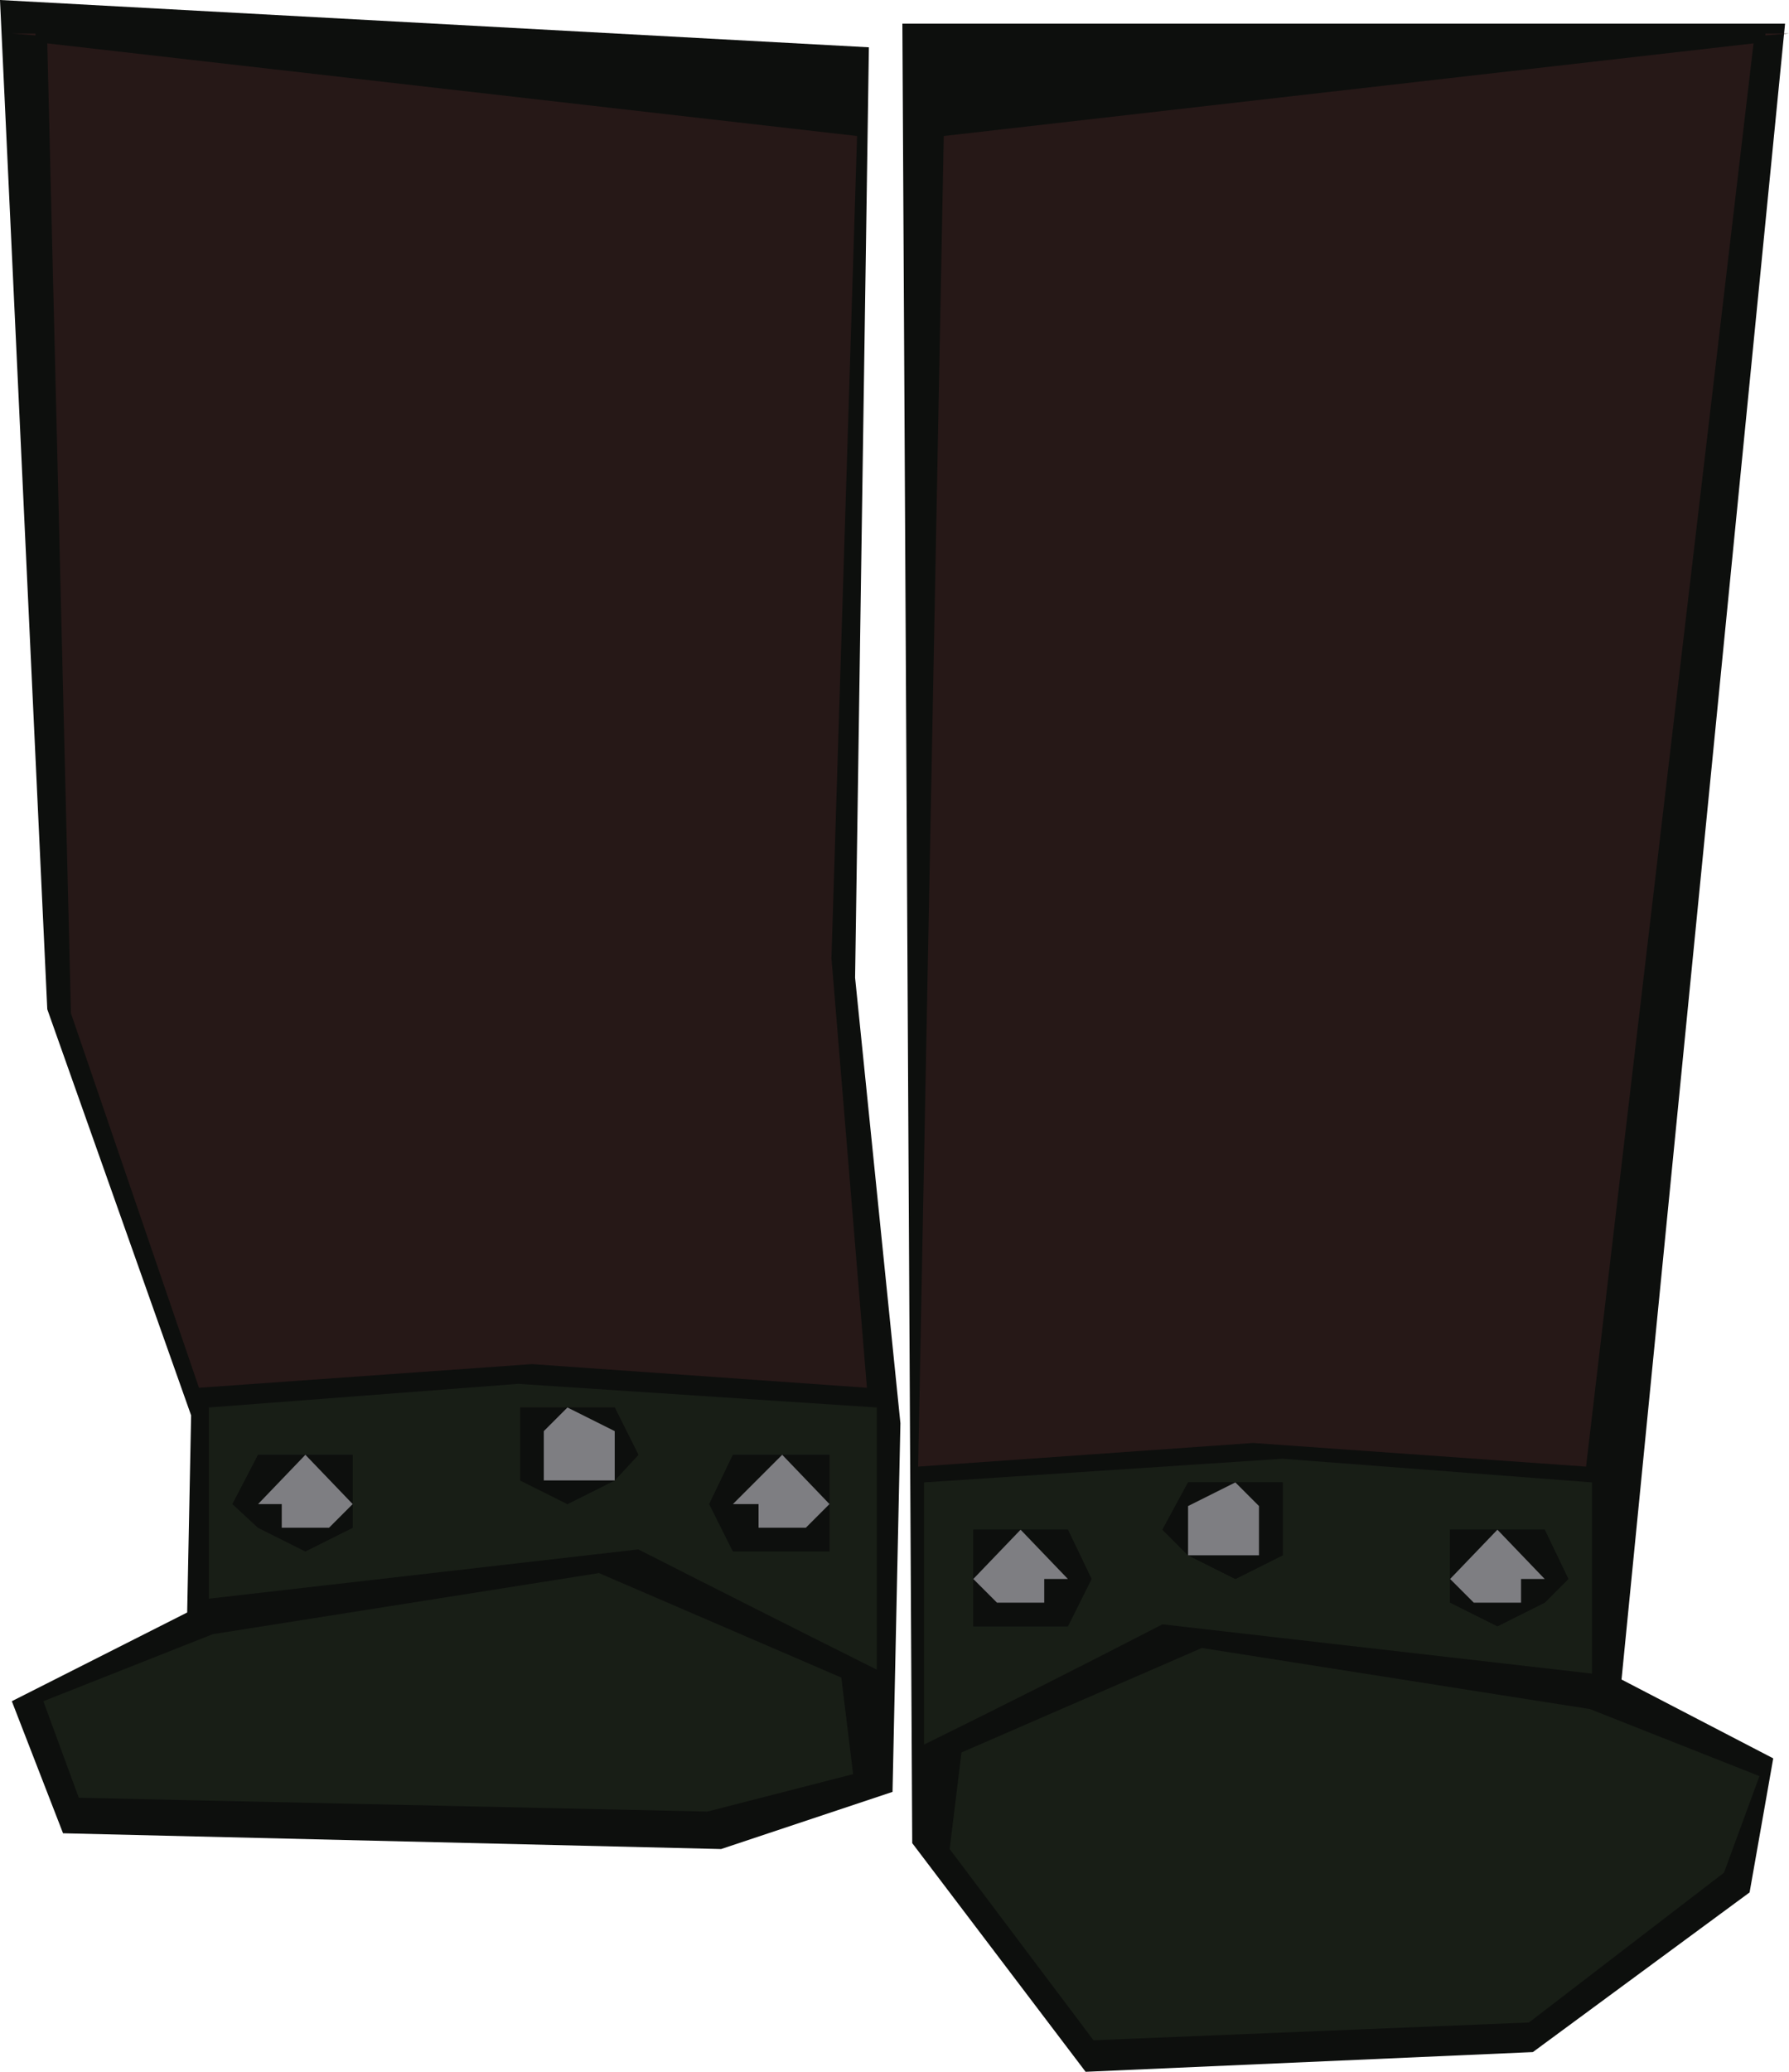 <?xml version="1.0" encoding="UTF-8" standalone="no"?>
<svg xmlns:xlink="http://www.w3.org/1999/xlink" height="52.55px" width="45.4px" xmlns="http://www.w3.org/2000/svg">
  <g transform="matrix(1.0, 0.0, 0.0, 1.0, 22.3, -29.3)">
    <path d="M0.6 29.9 L23.0 29.9 18.85 71.9 22.7 73.9 22.1 77.3 16.6 81.35 5.25 81.85 0.85 76.05 0.6 29.9" fill="#0d0f0d" fill-rule="evenodd" stroke="none"/>
    <path d="M0.35 74.75 L-4.0 76.2 -20.7 75.8 -22.0 72.45 -17.55 70.2 -17.45 65.2 -21.1 54.9 -22.3 29.3 -0.25 30.5 -0.6 54.1 0.55 65.4 0.35 74.75" fill="#0d0f0d" fill-rule="evenodd" stroke="none"/>
    <path d="M22.5 30.2 L22.5 30.15 23.1 30.15 22.5 30.2 M1.65 32.75 L22.2 30.4 17.95 66.5 9.5 65.9 1.0 66.5 1.65 32.75" fill="#261817" fill-rule="evenodd" stroke="none"/>
    <path d="M9.05 66.9 L7.85 66.9 7.2 68.1 7.85 68.75 9.05 69.35 10.25 68.75 10.25 66.9 9.05 66.9 M2.4 69.35 L2.4 70.55 4.8 70.55 5.4 69.35 4.8 68.1 3.6 68.1 2.4 68.1 2.4 69.35 M2.1 73.75 L8.2 71.1 18.05 72.65 22.35 74.35 21.45 76.8 16.5 80.6 5.45 81.05 1.8 76.2 2.1 73.75 M1.15 73.55 L1.15 66.9 10.25 66.3 18.1 66.9 18.1 71.75 7.2 70.5 Q4.2 72.05 1.15 73.55 M14.5 69.35 L14.5 69.95 15.7 70.55 16.9 69.95 17.5 69.35 16.9 68.1 15.7 68.1 14.5 68.1 14.5 69.35" fill="#181e16" fill-rule="evenodd" stroke="none"/>
    <path d="M9.05 66.9 L10.25 66.9 10.25 68.75 9.05 69.35 7.85 68.75 7.2 68.1 7.85 66.9 9.05 66.9 7.85 67.5 7.85 68.75 9.65 68.75 9.65 67.5 9.05 66.9 M2.4 69.35 L3.0 69.95 4.2 69.95 4.2 69.35 4.8 69.35 3.6 68.1 4.8 68.1 5.4 69.35 4.8 70.55 2.4 70.55 2.4 69.35 2.4 68.1 3.6 68.1 2.4 69.35 M14.5 69.35 L15.1 69.95 16.3 69.95 16.3 69.35 16.9 69.35 15.7 68.1 16.9 68.1 17.5 69.35 16.9 69.95 15.7 70.55 14.5 69.95 14.5 69.35 14.5 68.1 15.7 68.1 14.5 69.35" fill="#0d0f0d" fill-rule="evenodd" stroke="none"/>
    <path d="M9.05 66.9 L9.65 67.5 9.65 68.75 7.85 68.75 7.85 67.5 9.05 66.9 M3.6 68.1 L4.8 69.35 4.2 69.35 4.2 69.95 3.0 69.95 2.4 69.35 3.6 68.1 M15.7 68.1 L16.9 69.35 16.3 69.35 16.3 69.95 15.1 69.95 14.5 69.35 15.7 68.1" fill="#7e7e82" fill-rule="evenodd" stroke="none"/>
    <path d="M-0.55 32.75 L-1.2 53.6 -0.3 64.5 -8.8 63.9 -17.25 64.5 -20.5 55.0 -21.1 30.4 -0.55 32.75 M-22.0 30.15 L-21.4 30.15 -21.4 30.2 -22.0 30.15" fill="#261817" fill-rule="evenodd" stroke="none"/>
    <path d="M-13.35 67.45 L-13.35 66.2 -14.55 66.2 -15.75 66.2 -16.4 67.45 -15.75 68.05 -14.55 68.65 -13.35 68.05 -13.35 67.45 M-17.0 65.0 L-9.15 64.4 -0.05 65.0 -0.05 71.65 Q-3.05 70.15 -6.1 68.6 L-17.0 69.85 -17.0 65.0 M-2.45 66.2 L-3.7 66.2 -4.3 67.45 -3.7 68.65 -1.25 68.65 -1.25 67.45 -1.25 66.2 -2.45 66.2 M-7.9 65.0 L-9.1 65.0 -9.1 66.85 -7.9 67.45 -6.7 66.85 -6.1 66.2 -6.7 65.0 -7.9 65.0 M-0.95 71.85 L-0.65 74.3 -4.35 75.25 -20.3 74.9 -21.2 72.45 -16.9 70.75 -7.1 69.2 -0.95 71.85" fill="#181e16" fill-rule="evenodd" stroke="none"/>
    <path d="M-13.35 67.45 L-13.35 68.05 -14.55 68.65 -15.75 68.05 -16.4 67.45 -15.75 66.2 -14.55 66.2 -13.35 66.2 -13.35 67.45 -14.55 66.2 -15.75 67.45 -15.15 67.45 -15.15 68.05 -13.95 68.05 -13.35 67.45 M-1.25 67.45 L-1.25 68.65 -3.7 68.65 -4.3 67.45 -3.7 66.2 -2.45 66.2 -3.7 67.45 -3.05 67.45 -3.05 68.05 -1.85 68.05 -1.25 67.45 -2.45 66.2 -1.25 66.2 -1.25 67.45 M-7.9 65.0 L-8.5 65.6 -8.5 66.85 -6.7 66.85 -7.9 67.45 -9.1 66.85 -9.1 65.0 -7.9 65.0 -6.7 65.0 -6.1 66.2 -6.7 66.85 -6.7 65.6 -7.9 65.0" fill="#0d0f0d" fill-rule="evenodd" stroke="none"/>
    <path d="M-13.35 67.45 L-13.95 68.05 -15.15 68.05 -15.15 67.45 -15.75 67.45 -14.55 66.2 -13.35 67.45 M-1.25 67.45 L-1.85 68.05 -3.05 68.05 -3.05 67.45 -3.7 67.45 -2.45 66.2 -1.25 67.45 M-6.7 66.85 L-8.5 66.85 -8.5 65.6 -7.9 65.0 -6.7 65.6 -6.7 66.85" fill="#7e7e82" fill-rule="evenodd" stroke="none"/>
  </g>
</svg>

